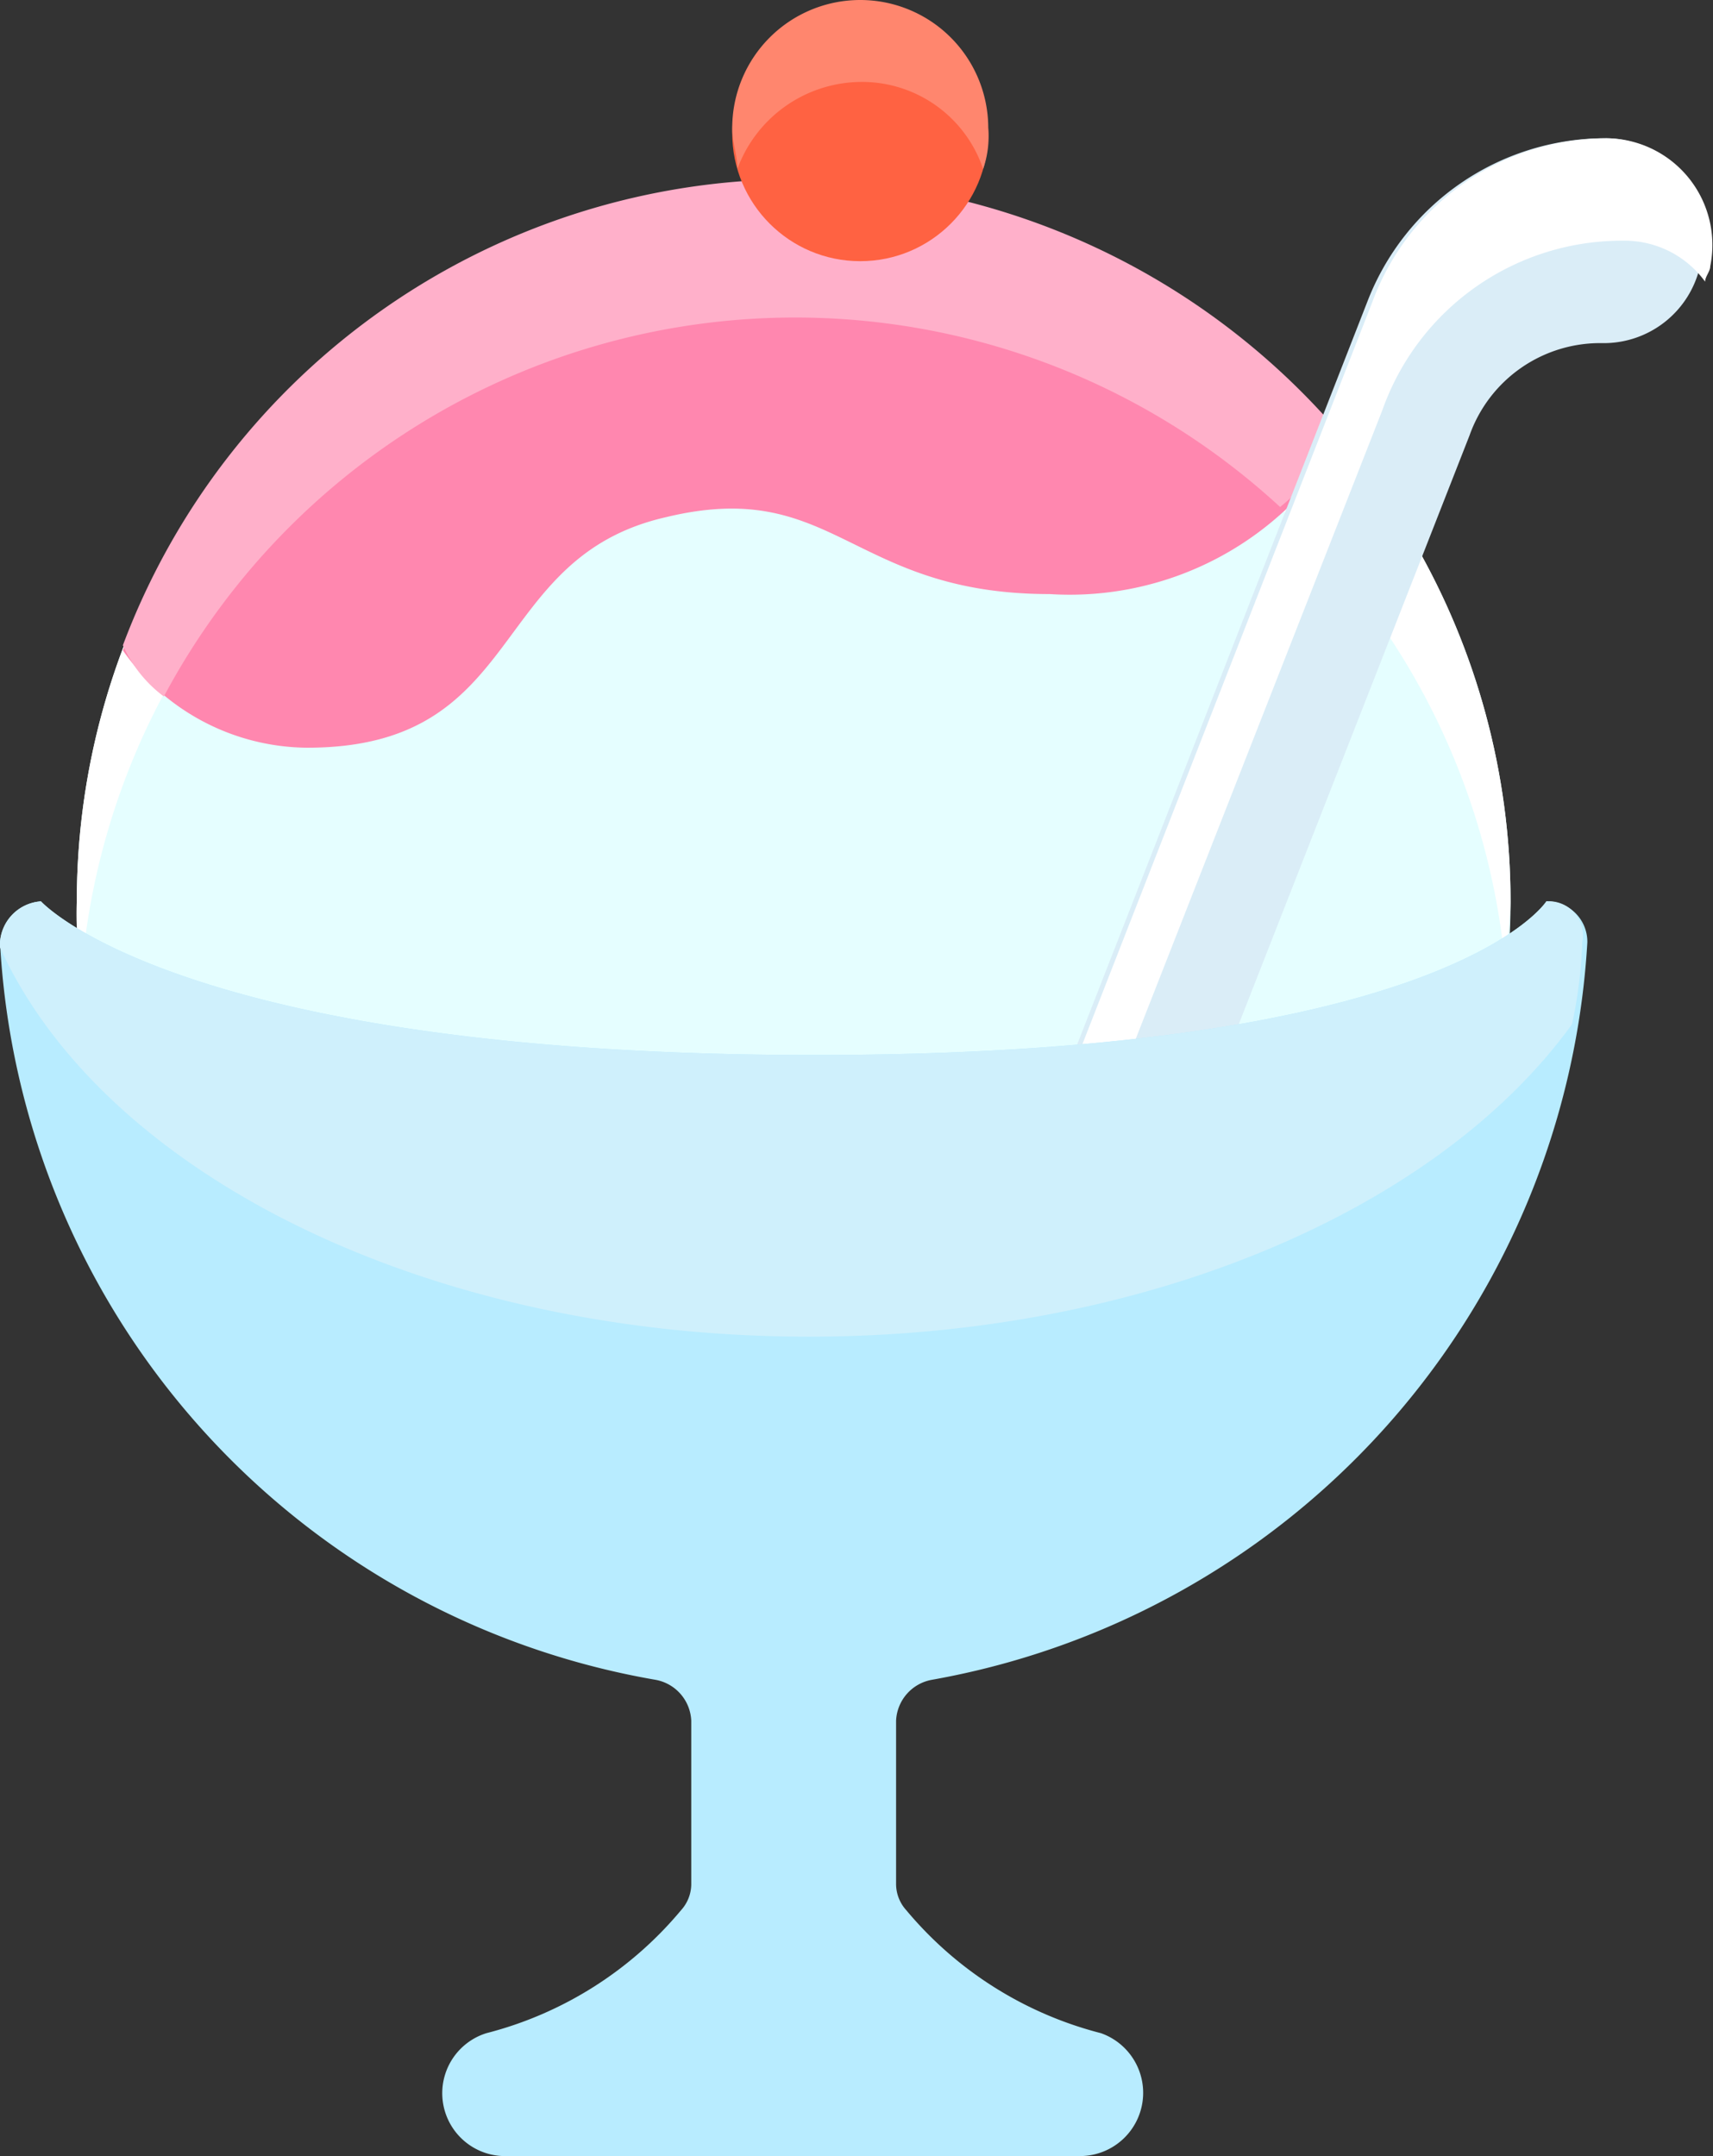 <svg xmlns="http://www.w3.org/2000/svg" width="33.454" height="42.1" viewBox="0 0 33.454 42.1">
  <rect x="0" y="0" width="33.454" height="42.1" fill="#333333" stroke="none"/>
  <g id="dessert" transform="translate(-7.3 -2.2)">
    <g id="XMLID_1971_">
      <circle id="XMLID_2472_" cx="14" cy="14" r="14" transform="translate(8.8 5.8)" fill="#e5feff"/>
      <path id="XMLID_2471_" d="M22.8,8.4A13.936,13.936,0,0,1,36.7,21.1c0-.4.1-.9.1-1.3a14,14,0,1,0-28,0,5.283,5.283,0,0,0,.1,1.3A13.936,13.936,0,0,1,22.8,8.4Z" fill="#fff"/>
      <path id="XMLID_740_" d="M22.8,5.8A14.024,14.024,0,0,0,9.7,14.9a4.425,4.425,0,0,0,3.6,1.9c4.3,0,3.5-3.7,7-4.5,3.3-.8,3.6,1.5,7.5,1.5a6.183,6.183,0,0,0,5.7-3,13.838,13.838,0,0,0-10.7-5Z" fill="#ff87af"/>
      <path id="XMLID_739_" d="M10.5,15.8a13.971,13.971,0,0,1,21.8-3.7,5.263,5.263,0,0,0,1.2-1.4,14.167,14.167,0,0,0-10.7-5A14.024,14.024,0,0,0,9.7,14.8a2.539,2.539,0,0,0,.8,1Z" fill="#ffb0ca"/>
      <path id="XMLID_733_" d="M28.1,23.2,34,8.1a4.978,4.978,0,0,1,4.6-3.2,1.937,1.937,0,0,1,1.9,2.5,1.927,1.927,0,0,1-1.9,1.5A2.706,2.706,0,0,0,36,10.7L31.1,23.2Z" fill="#daedf7"/>
      <path id="XMLID_730_" d="M34.3,10.2A4.961,4.961,0,0,1,39,6.9a1.943,1.943,0,0,1,1.6.8c0-.1.1-.2.1-.3a2.084,2.084,0,0,0-2-2.5,4.879,4.879,0,0,0-4.6,3.2L28.2,23.2h1l5.1-13Z" fill="#fff"/>
      <path id="XMLID_728_" d="M37.5,19.8s-1.9,3-14.3,3-15.1-3-15.1-3a.86.86,0,0,0-.8.8A15.455,15.455,0,0,0,20.1,35a.849.849,0,0,1,.7.8V39a.764.764,0,0,1-.2.5,7.314,7.314,0,0,1-3.8,2.4,1.228,1.228,0,0,0,.4,2.4H28.4a1.235,1.235,0,0,0,.4-2.4A7.314,7.314,0,0,1,25,39.5a.764.764,0,0,1-.2-.5V35.8a.849.849,0,0,1,.7-.8A15.545,15.545,0,0,0,38.3,20.6a.789.789,0,0,0-.8-.8Z" fill="#b8ecff"/>
      <path id="XMLID_727_" d="M37.5,19.8s-1.9,3-14.3,3-15.1-3-15.1-3a.86.86,0,0,0-.8.8v.1c2,4.4,8.3,7.6,15.8,7.6,6.6,0,12.3-2.5,14.9-6.1a8.753,8.753,0,0,0,.2-1.6A.666.666,0,0,0,37.5,19.8Z" fill="#cff0fc"/>
      <circle id="XMLID_725_" cx="2.5" cy="2.5" r="2.5" transform="translate(21.6 2.3)" fill="#ff6242"/>
      <path id="XMLID_724_" d="M24.1,3.8a2.494,2.494,0,0,1,2.4,1.7,1.949,1.949,0,0,0,.1-.8,2.5,2.5,0,0,0-5,0c0,.3.1.5.1.8A2.591,2.591,0,0,1,24.1,3.8Z" fill="#ff866e"/>
    </g>
  </g>
</svg>
